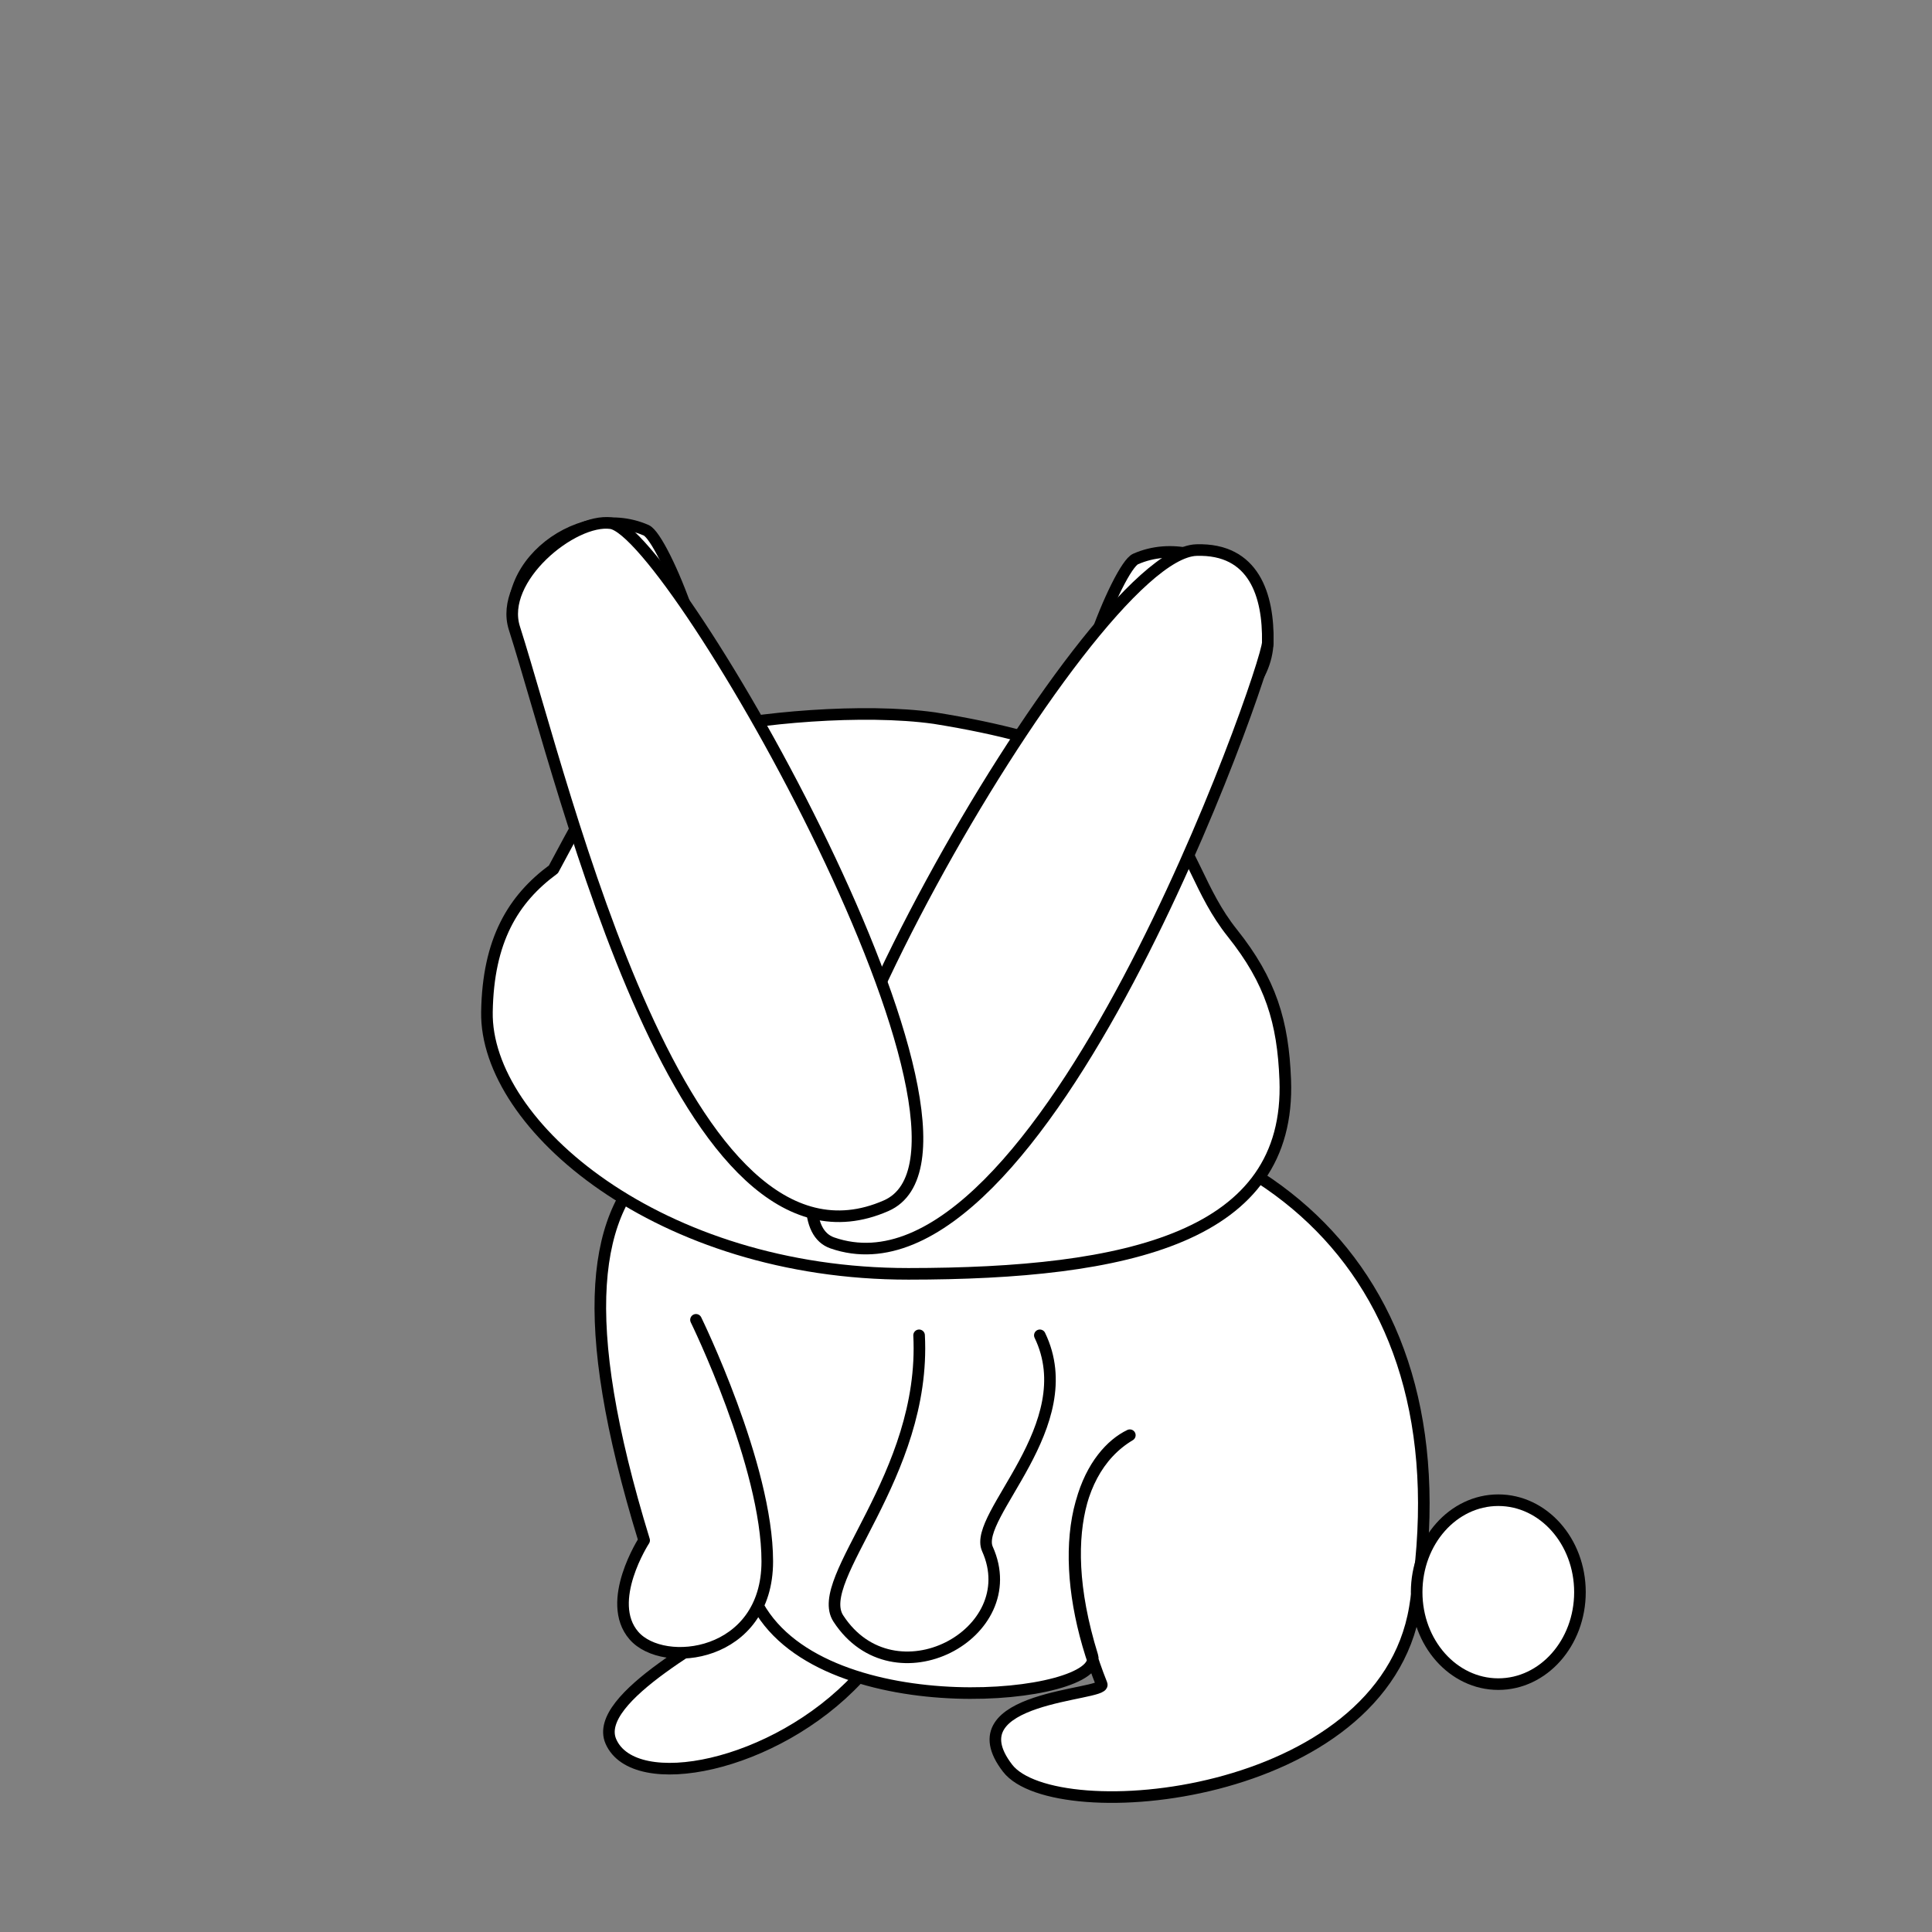 <?xml version="1.0" encoding="utf-8"?>
<!-- Generator: Adobe Illustrator 24.0.3, SVG Export Plug-In . SVG Version: 6.00 Build 0)  -->
<svg version="1.1" id="Layer_1" xmlns="http://www.w3.org/2000/svg" xmlns:xlink="http://www.w3.org/1999/xlink" x="0px" y="0px"
	 viewBox="0 0 500 500" style="enable-background:new 0 0 500 500;" xml:space="preserve">
<rect x="0" y="0" width="500" height="500" fill="#808080" stroke="none"/>
<style type="text/css">
	.st0{fill:#FFFFFF;stroke:#000000;stroke-width:3;stroke-linecap:round;stroke-linejoin:round;stroke-miterlimit:10;}
	.st1{fill:#F291E9;stroke:#000000;stroke-miterlimit:10;}
	.st2{fill:#FFFFFF;stroke:#000000;stroke-width:3;stroke-miterlimit:10;}
</style>
<path class="st0" d="M196.17,415.58c-10.45,7.42-43.04,23.75-38.07,35.11c6.05,13.83,42.44,6.72,63.89-16.31L196.17,415.58z"/>
<path class="st0" d="M196.17,415.58c17.56,31.47,90.03,24.25,86.53,12.96c-10.76-34.72,0.09-52.51,9.7-57.11
	c-16.76,9.99-18.3,36.92-7.28,64.47c1.18,2.94-38.84,2.92-24.36,21.7c12.26,15.9,97.13,8.43,105.41-41.56
	c14.46-87.24-40.6-131.99-117.03-130.32c-64.55,1.41-117.91-2.59-82.44,112.92c0,0-10.27,15.83-2.65,24.64
	c7.62,8.82,34.52,5.65,34.52-19.2c0-24.84-18.45-62.51-18.45-62.51"/>
<ellipse class="st0" cx="387.76" cy="412.05" rx="21.13" ry="23.8"/>
<path class="st0" d="M237.86,345.58c1.88,36.46-27.59,63.01-20.9,73.29c14.39,22.12,48.44,3.91,38.59-17.99
	c-3.86-8.58,24.78-32.06,13.56-55.3"/>
<path class="st0" d="M180.54,189.38c-22.59,5.55-26.29,15.25-37.31,35.6c-10.49,7.72-16.91,18.4-17.21,36.91
	c-0.49,29.47,44.81,67.8,109.06,67.78c56.84-0.02,99.09-9.45,97.54-50.21c-0.57-14.99-3.74-25.52-13.7-38
	c-16.9-21.16-7.35-44.43-77.07-55.61C223.46,183.25,195.45,185.71,180.54,189.38z"/>
<circle cx="172.9" cy="243.38" r="7.64"/>
<circle cx="269" cy="261.89" r="9.72"/>
<ellipse transform="matrix(0.096 -0.995 0.995 0.096 -94.265 467.806)" class="st1" cx="210.39" cy="285.79" rx="6.52" ry="11.99"/>
<path class="st2" d="M278.73,195.34c-4.27-11.66,10.63-48.68,15.16-50.67c18.13-8,42.15,11.61,31.65,30.45
	c-15.66,28.12-21.01,25.13-30.74,29.51L278.73,195.34z"/>
<path class="st2" d="M328.1,166.3c-0.14,7.02-58.61,174.12-112.68,155.37c-28.95-10.04,65.7-178.42,94.21-179.31
	C324.52,141.89,328.34,154.04,328.1,166.3z"/>
<path class="st2" d="M182.4,187.91c4.27-11.66-10.63-48.68-15.16-50.67c-18.13-8-42.15,11.61-31.65,30.45
	c15.66,28.12,21.01,25.13,30.74,29.51L182.4,187.91z"/>
<path class="st2" d="M158.1,135.4c-9.83-1.36-29.07,14.3-24.98,27.15c13.46,42.23,43.53,172.61,96.21,149.49
	C264.66,296.54,174.19,137.63,158.1,135.4z"/>
</svg>

